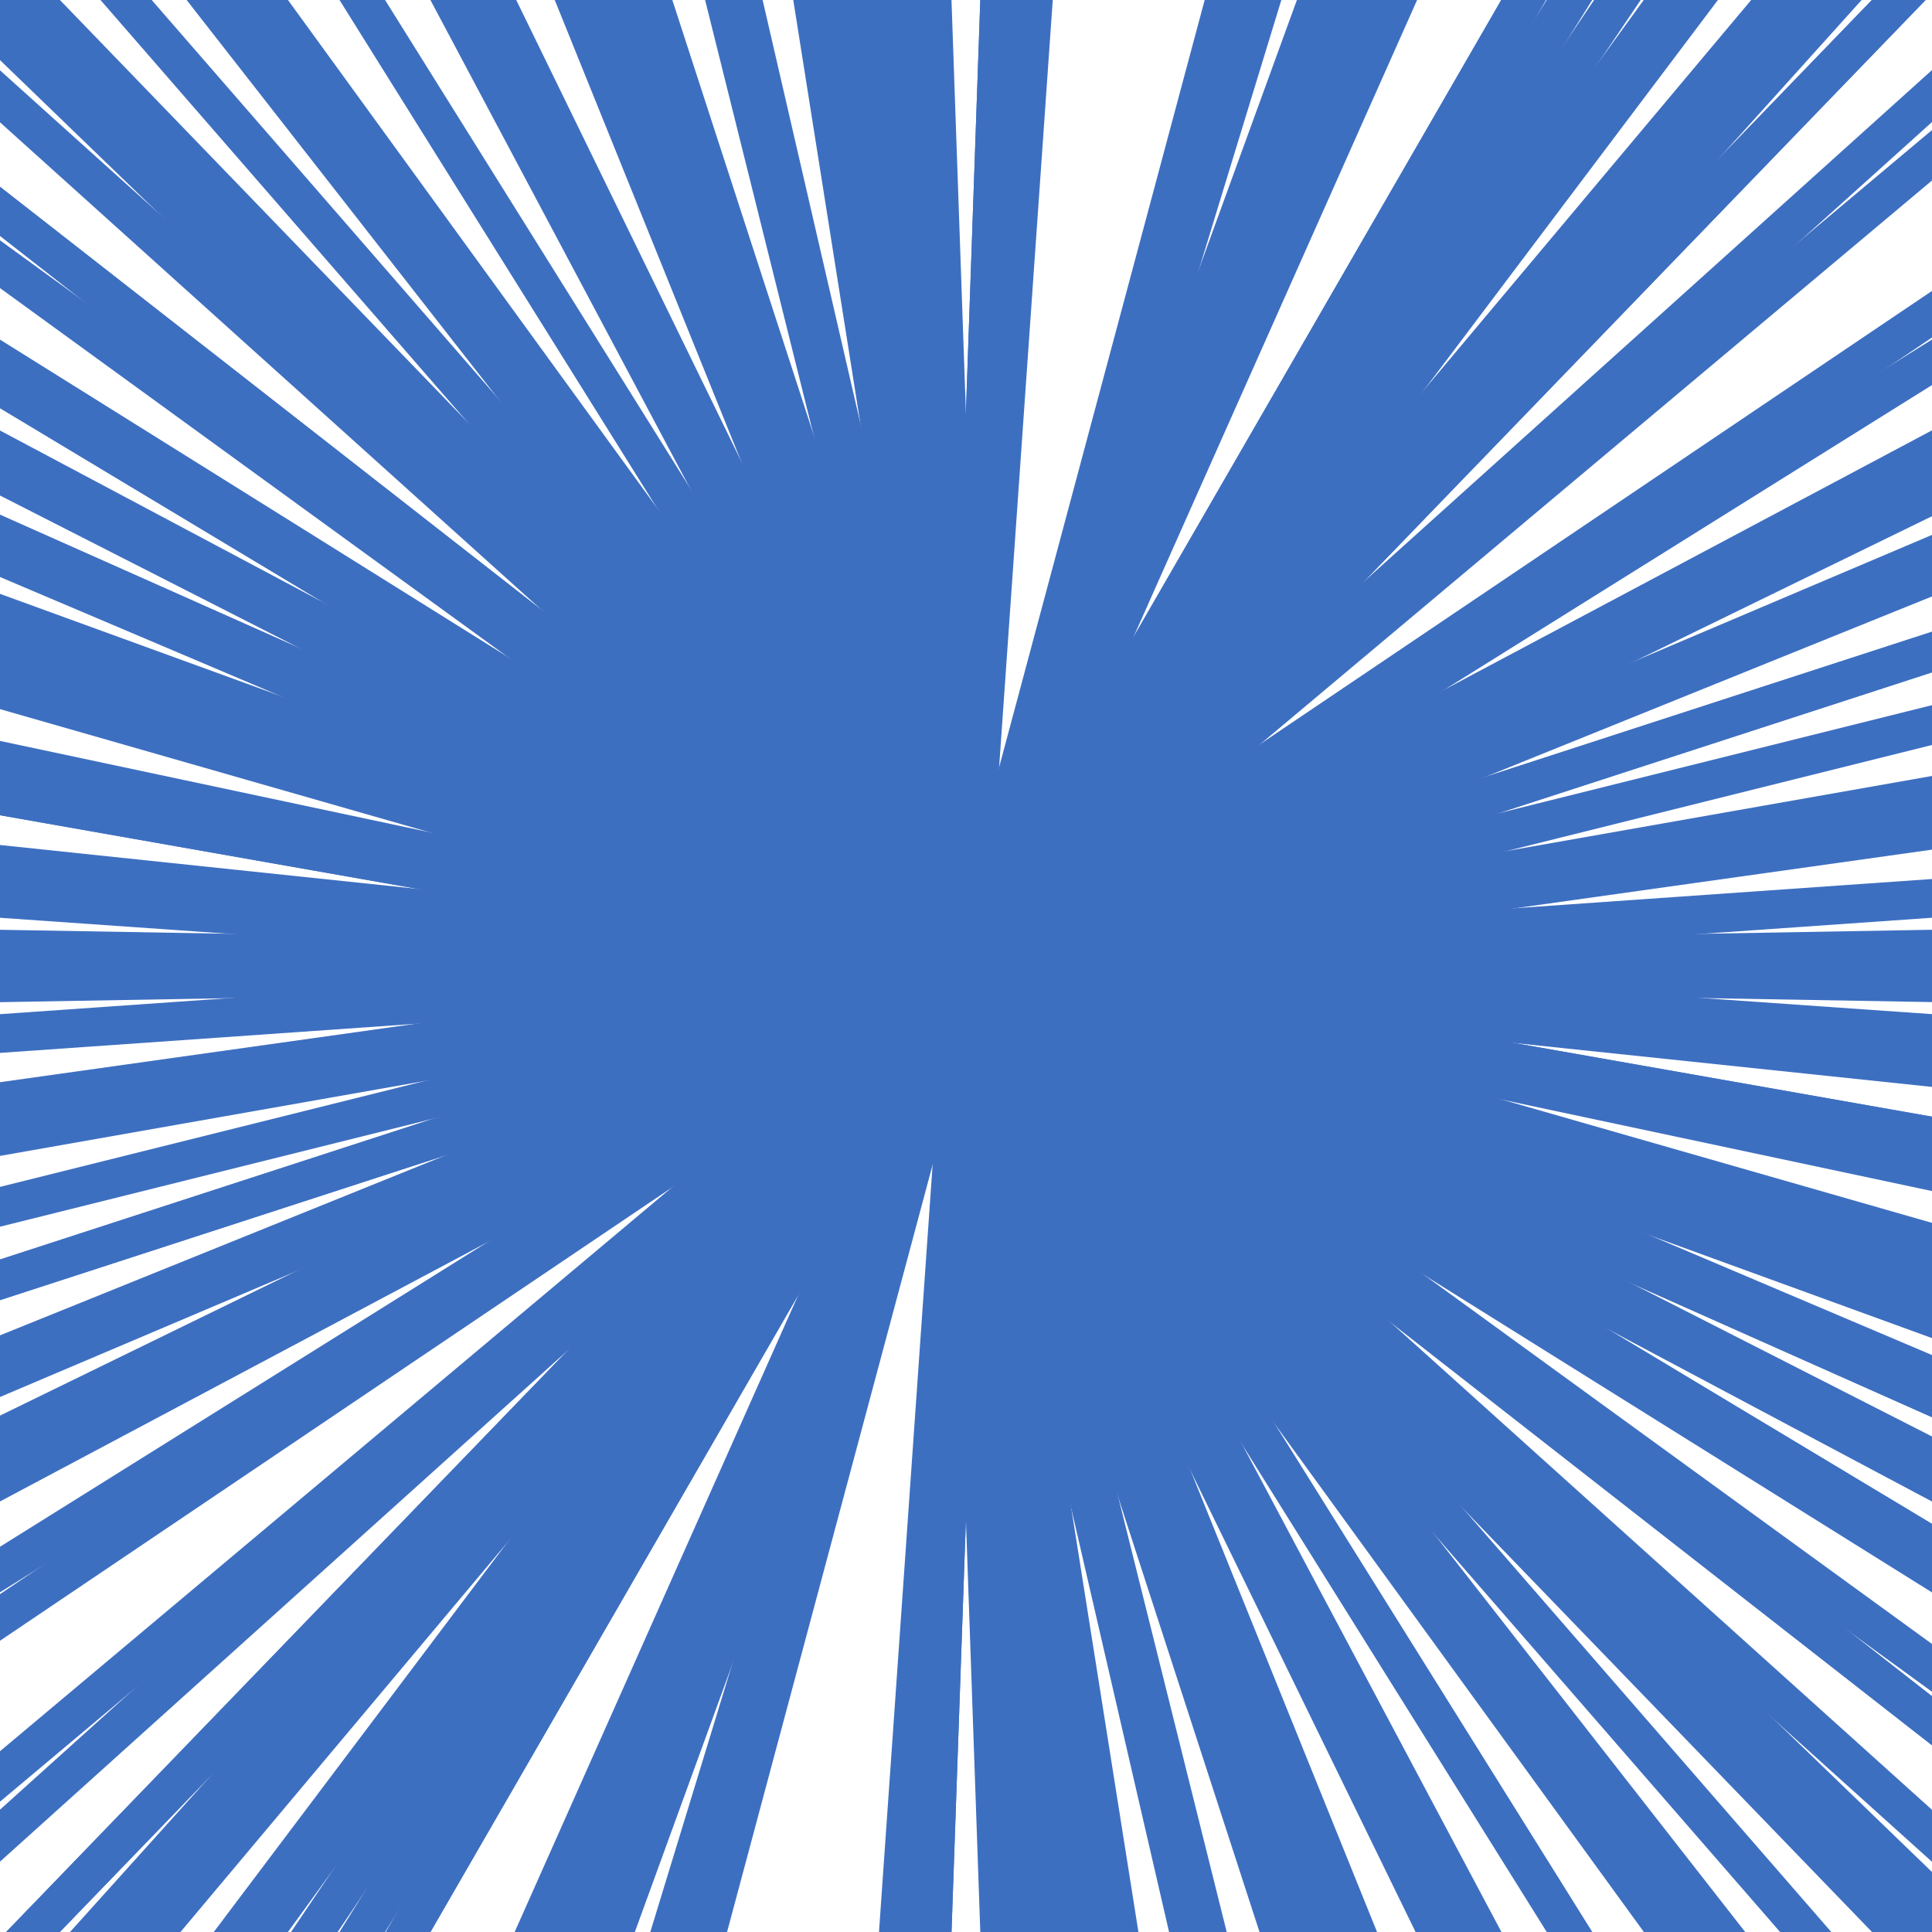 <?xml version="1.0" encoding="utf-8"?>
<!-- Generator: Adobe Illustrator 16.0.0, SVG Export Plug-In . SVG Version: 6.00 Build 0)  -->
<!DOCTYPE svg PUBLIC "-//W3C//DTD SVG 1.1//EN" "http://www.w3.org/Graphics/SVG/1.1/DTD/svg11.dtd">
<svg version="1.1" id="Layer_2_1_" xmlns="http://www.w3.org/2000/svg" xmlns:xlink="http://www.w3.org/1999/xlink" x="0px" y="0px"
	 width="100px" height="100px" viewBox="0 0 100 100" enable-background="new 0 0 100 100" xml:space="preserve">
<line fill="none" stroke="#3D6FC1" stroke-width="2" stroke-miterlimit="10" x1="-2.375" y1="-2.375" x2="102.375" y2="102.375"/>
<line fill="none" stroke="#3D6FC1" stroke-width="2" stroke-miterlimit="10" x1="-8.367" y1="4.398" x2="108.367" y2="95.602"/>
<line fill="none" stroke="#3D6FC1" stroke-width="2" stroke-miterlimit="10" x1="-13.489" y1="11.851" x2="113.49" y2="88.148"/>
<line fill="none" stroke="#3D6FC1" stroke-width="2" stroke-miterlimit="10" x1="-17.665" y1="19.872" x2="117.666" y2="80.126"/>
<line fill="none" stroke="#3D6FC1" stroke-width="2" stroke-miterlimit="10" x1="-22.943" y1="37.136" x2="122.944" y2="62.86"/>
<line fill="none" stroke="#3D6FC1" stroke-width="2" stroke-miterlimit="10" x1="-20.443" y1="72.885" x2="120.444" y2="27.107"/>
<line fill="none" stroke="#3D6FC1" stroke-width="2" stroke-miterlimit="10" x1="-12.814" y1="89.246" x2="112.814" y2="10.745"/>
<line fill="none" stroke="#3D6FC1" stroke-width="2" stroke-miterlimit="10" x1="-1.454" y1="103.275" x2="101.452" y2="-3.286"/>
<line fill="none" stroke="#3D6FC1" stroke-width="2" stroke-miterlimit="10" x1="12.963" y1="114.141" x2="87.032" y2="-14.151"/>
<line fill="none" stroke="#3D6FC1" stroke-width="2" stroke-miterlimit="10" x1="47.41" y1="124.02" x2="52.58" y2="-24.029"/>
<line fill="none" stroke="#3D6FC1" stroke-width="2" stroke-miterlimit="10" x1="56.45" y1="123.783" x2="43.539" y2="-23.792"/>
<line fill="none" stroke="#3D6FC1" stroke-width="2" stroke-miterlimit="10" x1="82.464" y1="116.57" x2="17.523" y2="-16.576"/>
<line fill="none" stroke="#3D6FC1" stroke-width="2" stroke-miterlimit="10" x1="108.361" y1="95.6" x2="-8.375" y2="4.396"/>
<line fill="none" stroke="#3D6FC1" stroke-width="2" stroke-miterlimit="10" x1="122.445" y1="65.397" x2="-22.458" y2="34.599"/>
<line fill="none" stroke="#3D6FC1" stroke-width="2" stroke-miterlimit="10" x1="121.863" y1="32.078" x2="-21.875" y2="67.918"/>
<line fill="none" stroke="#3D6FC1" stroke-width="2" stroke-miterlimit="10" x1="106.734" y1="2.386" x2="-6.746" y2="97.609"/>
<line fill="none" stroke="#3D6FC1" stroke-width="2" stroke-miterlimit="10" x1="80.121" y1="-17.669" x2="19.869" y2="117.664"/>
<line fill="none" stroke="#3D6FC1" stroke-width="2" stroke-miterlimit="10" x1="47.409" y1="-24.028" x2="52.58" y2="124.021"/>
<line fill="none" stroke="#3D6FC1" stroke-width="2" stroke-miterlimit="10" x1="15.22" y1="-15.403" x2="84.768" y2="115.396"/>
<line fill="none" stroke="#3D6FC1" stroke-width="2" stroke-miterlimit="10" x1="-9.93" y1="6.46" x2="109.918" y2="93.534"/>
<line fill="none" stroke="#3D6FC1" stroke-width="2" stroke-miterlimit="10" x1="-22.951" y1="37.135" x2="122.938" y2="62.859"/>
<line fill="none" stroke="#3D6FC1" stroke-width="2" stroke-miterlimit="10" x1="-5.05" y1="99.56" x2="105.037" y2="0.436"/>
<line fill="none" stroke="#3D6FC1" stroke-width="2" stroke-miterlimit="10" x1="22.248" y1="118.673" x2="77.74" y2="-18.678"/>
<line fill="none" stroke="#3D6FC1" stroke-width="2" stroke-miterlimit="10" x1="55.16" y1="123.886" x2="44.827" y2="-23.891"/>
<line fill="none" stroke="#3D6FC1" stroke-width="2" stroke-miterlimit="10" x1="120.436" y1="27.11" x2="-20.449" y2="72.887"/>
<line fill="none" stroke="#3D6FC1" stroke-width="2" stroke-miterlimit="10" x1="75.326" y1="-19.603" x2="24.663" y2="119.599"/>
<line fill="none" stroke="#3D6FC1" stroke-width="2" stroke-miterlimit="10" x1="42.251" y1="-23.664" x2="57.736" y2="123.659"/>
<line fill="none" stroke="#3D6FC1" stroke-width="2" stroke-miterlimit="10" x1="10.745" y1="-12.814" x2="89.244" y2="112.811"/>
<line fill="none" stroke="#3D6FC1" stroke-width="2" stroke-miterlimit="10" x1="-12.818" y1="10.748" x2="112.807" y2="89.247"/>
<line fill="none" stroke="#3D6FC1" stroke-width="2" stroke-miterlimit="10" x1="-23.667" y1="42.255" x2="123.656" y2="57.739"/>
<line fill="none" stroke="#3D6FC1" stroke-width="2" stroke-miterlimit="10" x1="-1.458" y1="103.276" x2="101.447" y2="-3.283"/>
<line fill="none" stroke="#3D6FC1" stroke-width="2" stroke-miterlimit="10" x1="60.303" y1="123.344" x2="39.686" y2="-23.351"/>
<line fill="none" stroke="#3D6FC1" stroke-width="2" stroke-miterlimit="10" x1="123.881" y1="55.164" x2="-23.894" y2="44.83"/>
<line fill="none" stroke="#3D6FC1" stroke-width="2" stroke-miterlimit="10" x1="118.668" y1="22.251" x2="-18.681" y2="77.743"/>
<line fill="none" stroke="#3D6FC1" stroke-width="2" stroke-miterlimit="10" x1="99.555" y1="-5.046" x2="0.432" y2="105.04"/>
<line fill="none" stroke="#3D6FC1" stroke-width="2" stroke-miterlimit="10" x1="70.41" y1="-21.201" x2="29.578" y2="121.195"/>
<line fill="none" stroke="#3D6FC1" stroke-width="2" stroke-miterlimit="10" x1="6.458" y1="-9.925" x2="93.529" y2="109.919"/>
<line fill="none" stroke="#3D6FC1" stroke-width="2" stroke-miterlimit="10" x1="-15.404" y1="15.225" x2="115.391" y2="84.77"/>
<line fill="none" stroke="#3D6FC1" stroke-width="2" stroke-miterlimit="10" x1="2.384" y1="106.737" x2="97.602" y2="-6.741"/>
<line fill="none" stroke="#3D6FC1" stroke-width="2" stroke-miterlimit="10" x1="95.596" y1="108.363" x2="4.392" y2="-8.366"/>
<line fill="none" stroke="#3D6FC1" stroke-width="2" stroke-miterlimit="10" x1="116.566" y1="17.526" x2="-16.576" y2="82.469"/>
<line fill="none" stroke="#3D6FC1" stroke-width="2" stroke-miterlimit="10" x1="32.073" y1="-21.871" x2="67.916" y2="121.864"/>
<line fill="none" stroke="#3D6FC1" stroke-width="2" stroke-miterlimit="10" x1="-17.672" y1="19.873" x2="117.658" y2="80.121"/>
<line fill="none" stroke="#3D6FC1" stroke-width="2" stroke-miterlimit="10" x1="-15.404" y1="84.773" x2="115.391" y2="15.223"/>
<line fill="none" stroke="#3D6FC1" stroke-width="2" stroke-miterlimit="10" x1="6.459" y1="109.922" x2="93.527" y2="-9.926"/>
<line fill="none" stroke="#3D6FC1" stroke-width="2" stroke-miterlimit="10" x1="123.881" y1="44.829" x2="-23.893" y2="55.167"/>
<line fill="none" stroke="#3D6FC1" stroke-width="2" stroke-miterlimit="10" x1="91.41" y1="-11.408" x2="8.579" y2="111.404"/>
<line fill="none" stroke="#3D6FC1" stroke-width="2" stroke-miterlimit="10" x1="27.105" y1="-20.444" x2="72.885" y2="120.438"/>
<line fill="none" stroke="#3D6FC1" stroke-width="2" stroke-miterlimit="10" x1="-1.458" y1="-3.281" x2="101.447" y2="103.275"/>
<line fill="none" stroke="#3D6FC1" stroke-width="2" stroke-miterlimit="10" x1="-19.607" y1="24.666" x2="119.596" y2="75.328"/>
<line fill="none" stroke="#3D6FC1" stroke-width="2" stroke-miterlimit="10" x1="10.746" y1="112.811" x2="89.242" y2="-12.817"/>
<line fill="none" stroke="#3D6FC1" stroke-width="2" stroke-miterlimit="10" x1="75.328" y1="119.598" x2="24.66" y2="-19.604"/>
<line fill="none" stroke="#3D6FC1" stroke-width="2" stroke-miterlimit="10" x1="103.275" y1="101.447" x2="-3.288" y2="-1.454"/>
<line fill="none" stroke="#3D6FC1" stroke-width="2" stroke-miterlimit="10" x1="120.438" y1="72.883" x2="-20.45" y2="27.11"/>
<line fill="none" stroke="#3D6FC1" stroke-width="2" stroke-miterlimit="10" x1="123.34" y1="39.687" x2="-23.353" y2="60.307"/>
<line fill="none" stroke="#3D6FC1" stroke-width="2" stroke-miterlimit="10" x1="111.396" y1="8.577" x2="-11.411" y2="91.416"/>
<line fill="none" stroke="#3D6FC1" stroke-width="2" stroke-miterlimit="10" x1="87.025" y1="-14.148" x2="12.96" y2="114.143"/>
<line fill="none" stroke="#3D6FC1" stroke-width="2" stroke-miterlimit="10" x1="55.158" y1="-23.89" x2="44.829" y2="123.885"/>
<line fill="none" stroke="#3D6FC1" stroke-width="2" stroke-miterlimit="10" x1="22.246" y1="-18.676" x2="77.742" y2="118.672"/>
<line fill="none" stroke="#3D6FC1" stroke-width="2" stroke-miterlimit="10" x1="-5.05" y1="0.438" x2="105.039" y2="99.558"/>
<line fill="none" stroke="#3D6FC1" stroke-width="2" stroke-miterlimit="10" x1="-21.205" y1="29.584" x2="121.193" y2="70.412"/>
<line fill="none" stroke="#3D6FC1" stroke-width="2" stroke-miterlimit="10" x1="-22.948" y1="62.861" x2="122.938" y2="37.134"/>
<line fill="none" stroke="#3D6FC1" stroke-width="2" stroke-miterlimit="10" x1="47.413" y1="124.02" x2="52.578" y2="-24.026"/>
<line fill="none" stroke="#3D6FC1" stroke-width="2" stroke-miterlimit="10" x1="113.483" y1="88.146" x2="-13.497" y2="11.85"/>
<line fill="none" stroke="#3D6FC1" stroke-width="2" stroke-miterlimit="10" x1="123.78" y1="56.452" x2="-23.795" y2="43.542"/>
<line fill="none" stroke="#3D6FC1" stroke-width="2" stroke-miterlimit="10" x1="71.646" y1="-20.836" x2="28.337" y2="120.831"/>
<line fill="none" stroke="#3D6FC1" stroke-width="2" stroke-miterlimit="10" x1="38.403" y1="-23.159" x2="61.58" y2="123.155"/>
<line fill="none" stroke="#3D6FC1" stroke-width="2" stroke-miterlimit="10" x1="-18.188" y1="78.943" x2="118.174" y2="21.057"/>
<line fill="none" stroke="#3D6FC1" stroke-width="2" stroke-miterlimit="10" x1="1.4" y1="105.902" x2="98.586" y2="-5.903"/>
<line fill="none" stroke="#3D6FC1" stroke-width="2" stroke-miterlimit="10" x1="30.825" y1="121.546" x2="69.162" y2="-21.547"/>
<line fill="none" stroke="#3D6FC1" stroke-width="2" stroke-miterlimit="10" x1="94.572" y1="109.151" x2="5.417" y2="-9.155"/>
<line fill="none" stroke="#3D6FC1" stroke-width="2" stroke-miterlimit="10" x1="115.992" y1="83.622" x2="-16.003" y2="16.372"/>
<line fill="none" stroke="#3D6FC1" stroke-width="2" stroke-miterlimit="10" x1="124.053" y1="51.287" x2="-24.064" y2="48.706"/>
<line fill="none" stroke="#3D6FC1" stroke-width="2" stroke-miterlimit="10" x1="33.327" y1="-22.175" x2="66.655" y2="122.167"/>
<line fill="none" stroke="#3D6FC1" stroke-width="2" stroke-miterlimit="10" x1="-24.068" y1="51.293" x2="124.049" y2="48.704"/>
<line fill="none" stroke="#3D6FC1" stroke-width="2" stroke-miterlimit="10" x1="5.417" y1="109.156" x2="94.566" y2="-9.156"/>
<line fill="none" stroke="#3D6FC1" stroke-width="2" stroke-miterlimit="10" x1="98.59" y1="105.899" x2="1.398" y2="-5.899"/>
<line fill="none" stroke="#3D6FC1" stroke-width="2" stroke-miterlimit="10" x1="118.177" y1="78.938" x2="-18.188" y2="21.06"/>
</svg>
